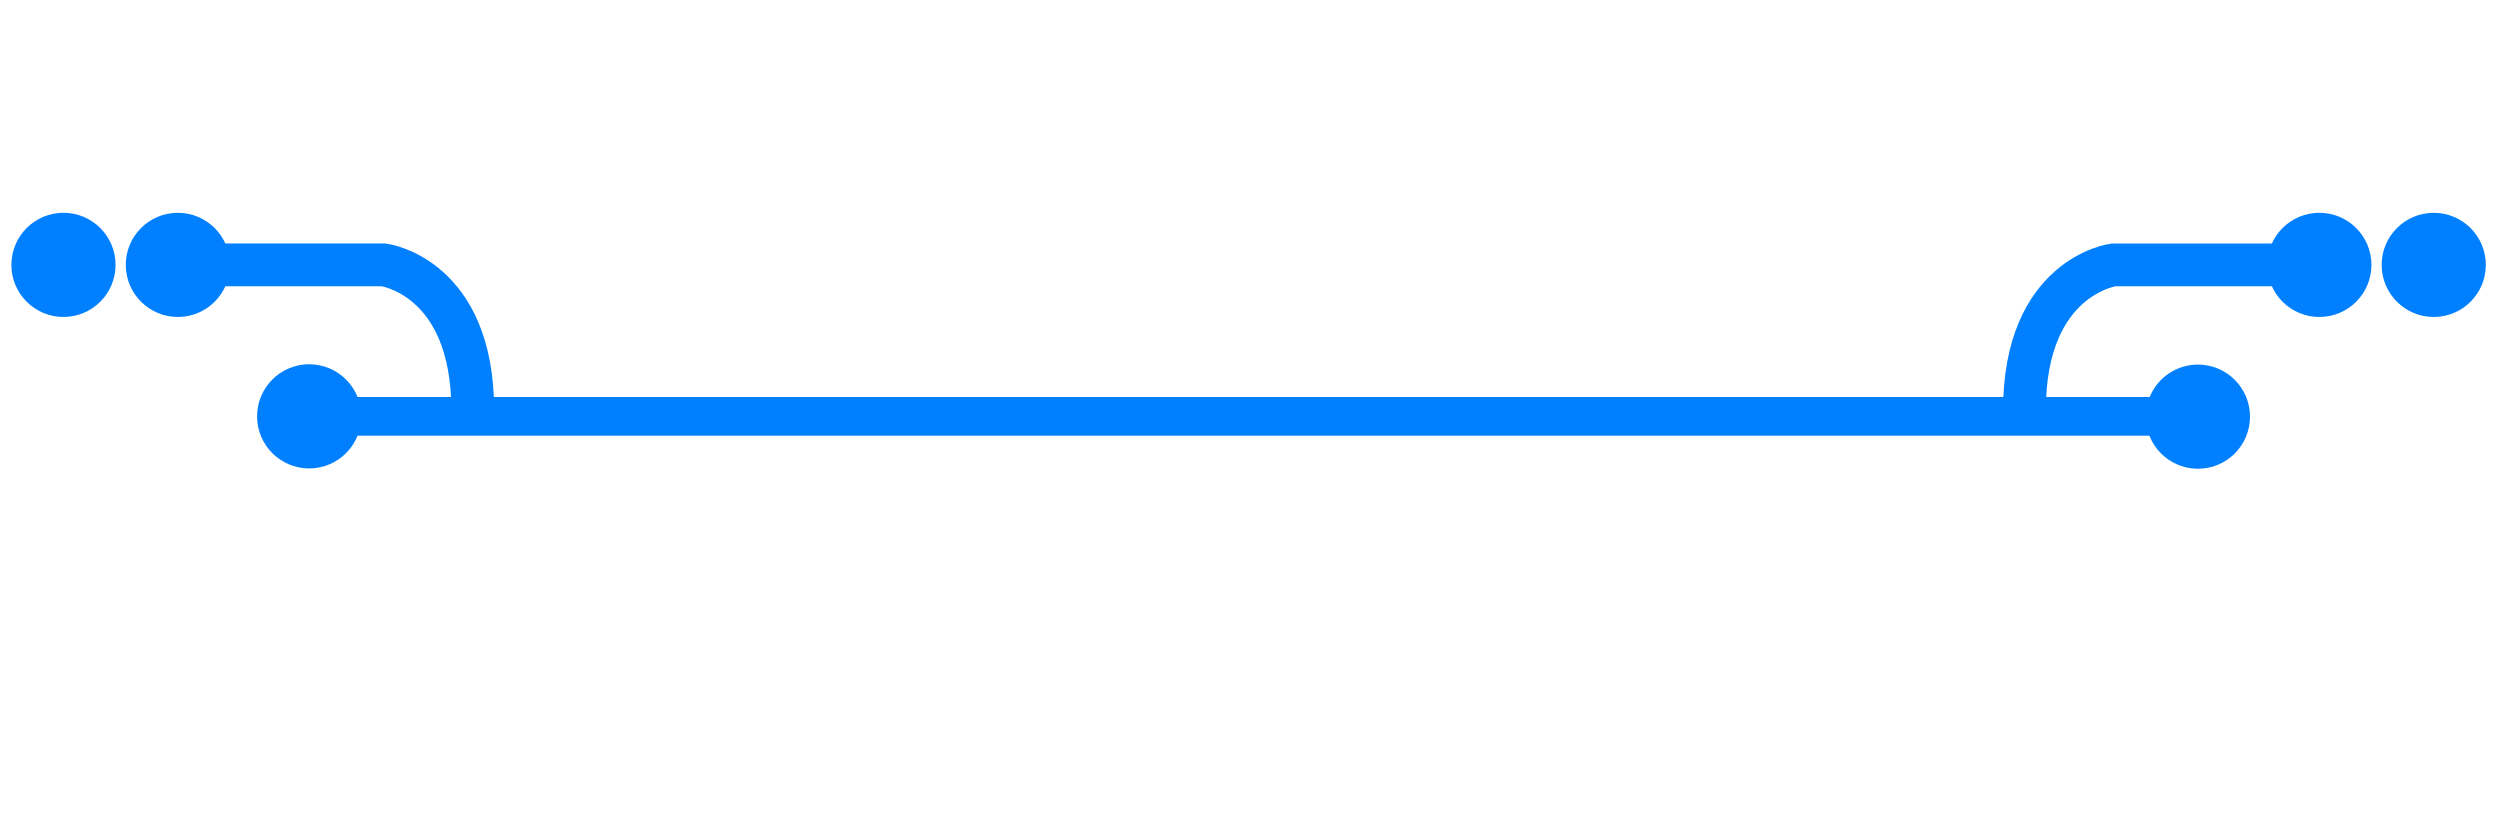 <?xml version="1.0" encoding="UTF-8" standalone="no"?>
<!-- Created with Inkscape (http://www.inkscape.org/) -->

<svg
   width="600"
   height="200"
   viewBox="0 0 158.75 52.917"
   version="1.1"
   id="svg553"
   inkscape:version="1.2.2 (b0a8486541, 2022-12-01)"
   sodipodi:docname="quotation-marks.svg"
   xmlns:inkscape="http://www.inkscape.org/namespaces/inkscape"
   xmlns:sodipodi="http://sodipodi.sourceforge.net/DTD/sodipodi-0.dtd"
   xmlns="http://www.w3.org/2000/svg"
   xmlns:svg="http://www.w3.org/2000/svg"
   xmlns:rdf="http://www.w3.org/1999/02/22-rdf-syntax-ns#"
   xmlns:cc="http://creativecommons.org/ns#">
  <sodipodi:namedview
     id="namedview555"
     pagecolor="#ffffff"
     bordercolor="#000000"
     borderopacity="0.25"
     inkscape:showpageshadow="2"
     inkscape:pageopacity="0.0"
     inkscape:pagecheckerboard="true"
     inkscape:deskcolor="#d1d1d1"
     inkscape:document-units="mm"
     showgrid="false"
     showborder="true"
     inkscape:zoom="2.0166354"
     inkscape:cx="100.66272"
     inkscape:cy="107.60497"
     inkscape:window-width="1920"
     inkscape:window-height="1017"
     inkscape:window-x="0"
     inkscape:window-y="0"
     inkscape:window-maximized="1"
     inkscape:current-layer="layer1" />
  <defs
     id="defs550" />
  <g
     inkscape:label="Layer 1"
     inkscape:groupmode="layer"
     id="layer1">
    <path
       style="fill:#0080ff;stroke:#0080ff;stroke-width:2.458"
       d="m 21.76,26.438 c 118.638,0 117.519,0 117.519,0"
       id="path790" />
    <ellipse
       style="fill:#0080ff;stroke:#0080ff;stroke-width:2.358"
       id="path854"
       cx="139.568"
       cy="26.458"
       rx="2.129"
       ry="2.129" />
    <ellipse
       style="fill:#0080ff;stroke:#0080ff;stroke-width:2.358"
       id="path854-3"
       cx="19.632"
       cy="26.438"
       rx="2.129"
       ry="2.129" />
    <path
       style="fill:none;fill-opacity:1;stroke:#0080ff;stroke-width:2.717"
       d="m 128.554,26.046 c 0,-8.492 5.652,-9.225 5.652,-9.225 h 15.09"
       id="path1710" />
    <ellipse
       style="fill:#0080ff;fill-opacity:1;stroke:#0080ff;stroke-width:2.581"
       id="path2617"
       cx="147.28"
       cy="16.821"
       rx="2.017"
       ry="2.017" />
    <ellipse
       style="fill:#0080ff;fill-opacity:1;stroke:#0080ff;stroke-width:2.581"
       id="path2617-3"
       cx="154.543"
       cy="16.821"
       rx="2.017"
       ry="2.017" />
    <path
       style="fill:none;fill-opacity:1;stroke:#0080ff;stroke-width:2.717"
       d="m 30.018,26.045 c 0,-8.492 -5.652,-9.225 -5.652,-9.225 H 9.276"
       id="path1710-9" />
    <ellipse
       style="fill:#0080ff;fill-opacity:1;stroke:#0080ff;stroke-width:2.581"
       id="path2617-1"
       cx="-11.293"
       cy="16.82"
       rx="2.017"
       ry="2.017"
       transform="scale(-1,1)" />
    <ellipse
       style="fill:#0080ff;fill-opacity:1;stroke:#0080ff;stroke-width:2.581"
       id="path2617-3-2"
       cx="-4.03"
       cy="16.82"
       rx="2.017"
       ry="2.017"
       transform="scale(-1,1)" />
  </g>
</svg>
